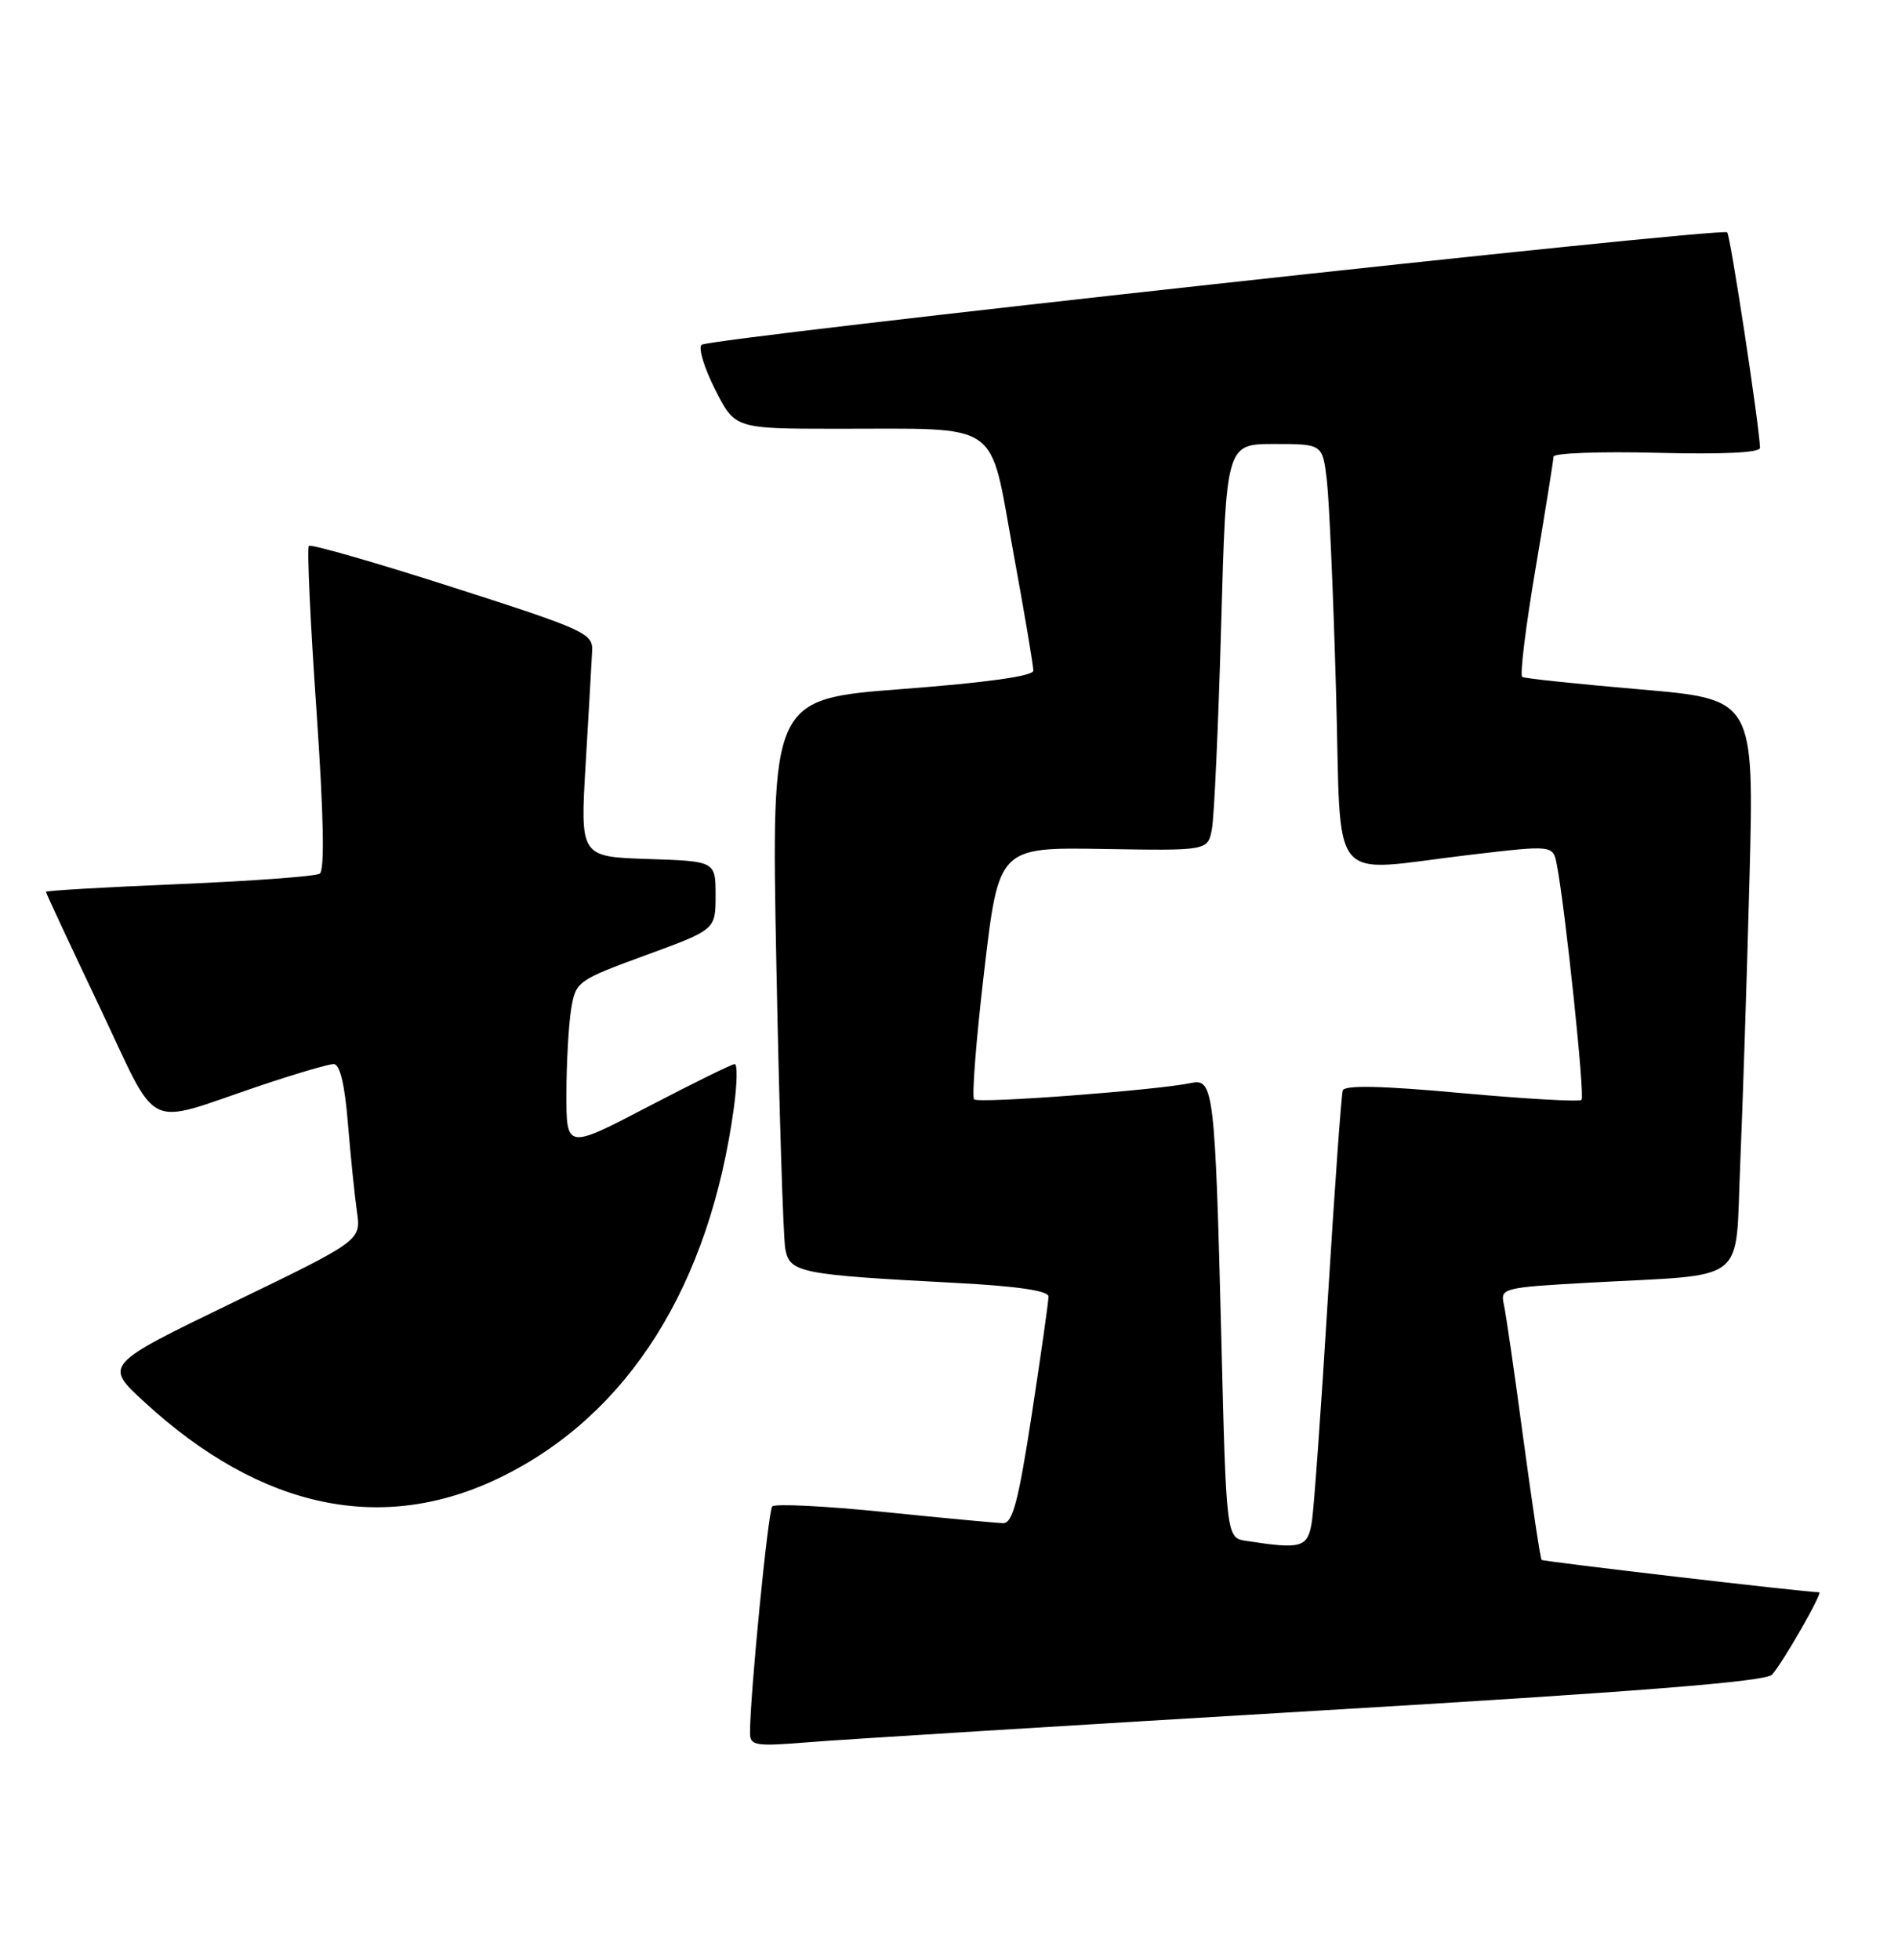 <?xml version="1.0" encoding="UTF-8" standalone="no"?>
<!DOCTYPE svg PUBLIC "-//W3C//DTD SVG 1.1//EN" "http://www.w3.org/Graphics/SVG/1.1/DTD/svg11.dtd" >
<svg xmlns="http://www.w3.org/2000/svg" xmlns:xlink="http://www.w3.org/1999/xlink" version="1.1" viewBox="0 0 248 256">
 <g >
 <path fill="currentColor"
d=" M 171.95 223.48 C 213.96 221.00 230.73 219.67 231.54 218.76 C 232.97 217.18 238.22 208.00 237.70 208.00 C 235.98 208.00 201.66 203.99 201.43 203.77 C 201.27 203.60 200.20 196.50 199.05 187.99 C 197.91 179.47 196.76 171.53 196.49 170.35 C 196.03 168.27 196.40 168.18 207.76 167.55 C 228.71 166.40 226.69 167.98 227.38 152.18 C 227.70 144.66 228.25 127.89 228.59 114.92 C 229.21 91.34 229.21 91.34 214.36 90.06 C 206.19 89.36 199.23 88.63 198.90 88.43 C 198.57 88.23 199.35 81.86 200.64 74.28 C 201.92 66.70 202.98 60.12 202.99 59.65 C 202.99 59.19 209.08 58.96 216.50 59.15 C 225.08 59.37 229.99 59.14 229.97 58.50 C 229.87 55.50 226.10 30.77 225.68 30.35 C 224.99 29.66 92.69 44.16 91.67 45.04 C 91.22 45.43 92.01 48.06 93.44 50.88 C 96.03 56.00 96.03 56.00 109.27 56.01 C 131.12 56.03 129.20 54.71 132.35 71.85 C 133.83 79.91 135.03 87.00 135.02 87.61 C 135.01 88.32 128.90 89.17 117.89 90.01 C 100.77 91.31 100.77 91.31 101.44 125.90 C 101.81 144.93 102.34 161.70 102.61 163.16 C 103.20 166.26 104.47 166.51 124.75 167.58 C 132.87 168.00 137.00 168.61 137.00 169.36 C 137.01 169.99 136.02 176.91 134.82 184.75 C 133.07 196.12 132.32 198.99 131.07 198.97 C 130.20 198.95 123.20 198.30 115.51 197.51 C 107.81 196.73 101.24 196.40 100.90 196.79 C 100.36 197.42 97.99 221.51 98.00 226.35 C 98.00 228.05 98.64 228.16 105.75 227.58 C 110.01 227.23 139.80 225.39 171.95 223.48 Z  M 65.51 192.93 C 82.14 184.77 92.74 167.92 95.90 144.63 C 96.32 141.53 96.37 139.00 96.00 139.00 C 95.64 139.00 90.54 141.51 84.67 144.57 C 74.00 150.14 74.00 150.14 74.01 142.82 C 74.02 138.80 74.30 133.84 74.63 131.81 C 75.23 128.20 75.43 128.06 84.37 124.78 C 93.50 121.44 93.50 121.44 93.50 116.97 C 93.50 112.50 93.50 112.50 84.65 112.21 C 75.80 111.92 75.80 111.92 76.53 99.71 C 76.92 92.99 77.31 86.40 77.37 85.05 C 77.49 82.74 76.50 82.28 59.17 76.72 C 49.08 73.48 40.62 71.05 40.36 71.31 C 40.10 71.56 40.54 81.16 41.34 92.64 C 42.30 106.59 42.44 113.71 41.77 114.13 C 41.21 114.48 32.94 115.09 23.38 115.49 C 13.82 115.89 6.00 116.34 6.00 116.50 C 6.00 116.65 9.13 123.37 12.96 131.42 C 20.95 148.21 18.55 147.02 33.94 141.84 C 38.58 140.28 42.93 139.00 43.60 139.00 C 44.41 139.00 45.05 141.64 45.46 146.75 C 45.81 151.01 46.34 156.20 46.64 158.28 C 47.18 162.05 47.18 162.05 30.39 170.17 C 13.59 178.30 13.59 178.30 18.86 183.14 C 34.12 197.18 50.05 200.52 65.51 192.93 Z  M 162.87 201.29 C 160.23 200.89 160.23 200.89 159.58 174.69 C 158.77 142.53 158.57 140.85 155.66 141.47 C 151.25 142.41 127.84 144.18 127.28 143.61 C 126.96 143.29 127.55 135.75 128.60 126.85 C 130.50 110.68 130.50 110.68 144.16 110.90 C 157.81 111.13 157.81 111.13 158.35 108.32 C 158.65 106.77 159.19 94.81 159.56 81.75 C 160.22 58.00 160.22 58.00 166.52 58.00 C 172.81 58.00 172.81 58.00 173.37 62.75 C 173.68 65.36 174.22 77.74 174.57 90.25 C 175.32 116.47 173.18 113.88 192.21 111.65 C 202.93 110.39 202.93 110.39 203.42 112.95 C 204.52 118.62 207.11 143.23 206.65 143.68 C 206.38 143.95 199.33 143.55 190.97 142.79 C 180.52 141.83 175.68 141.73 175.45 142.45 C 175.26 143.03 174.39 155.20 173.51 169.50 C 172.64 183.80 171.69 196.96 171.42 198.75 C 170.88 202.18 170.10 202.41 162.87 201.29 Z "/>
</g>
</svg>